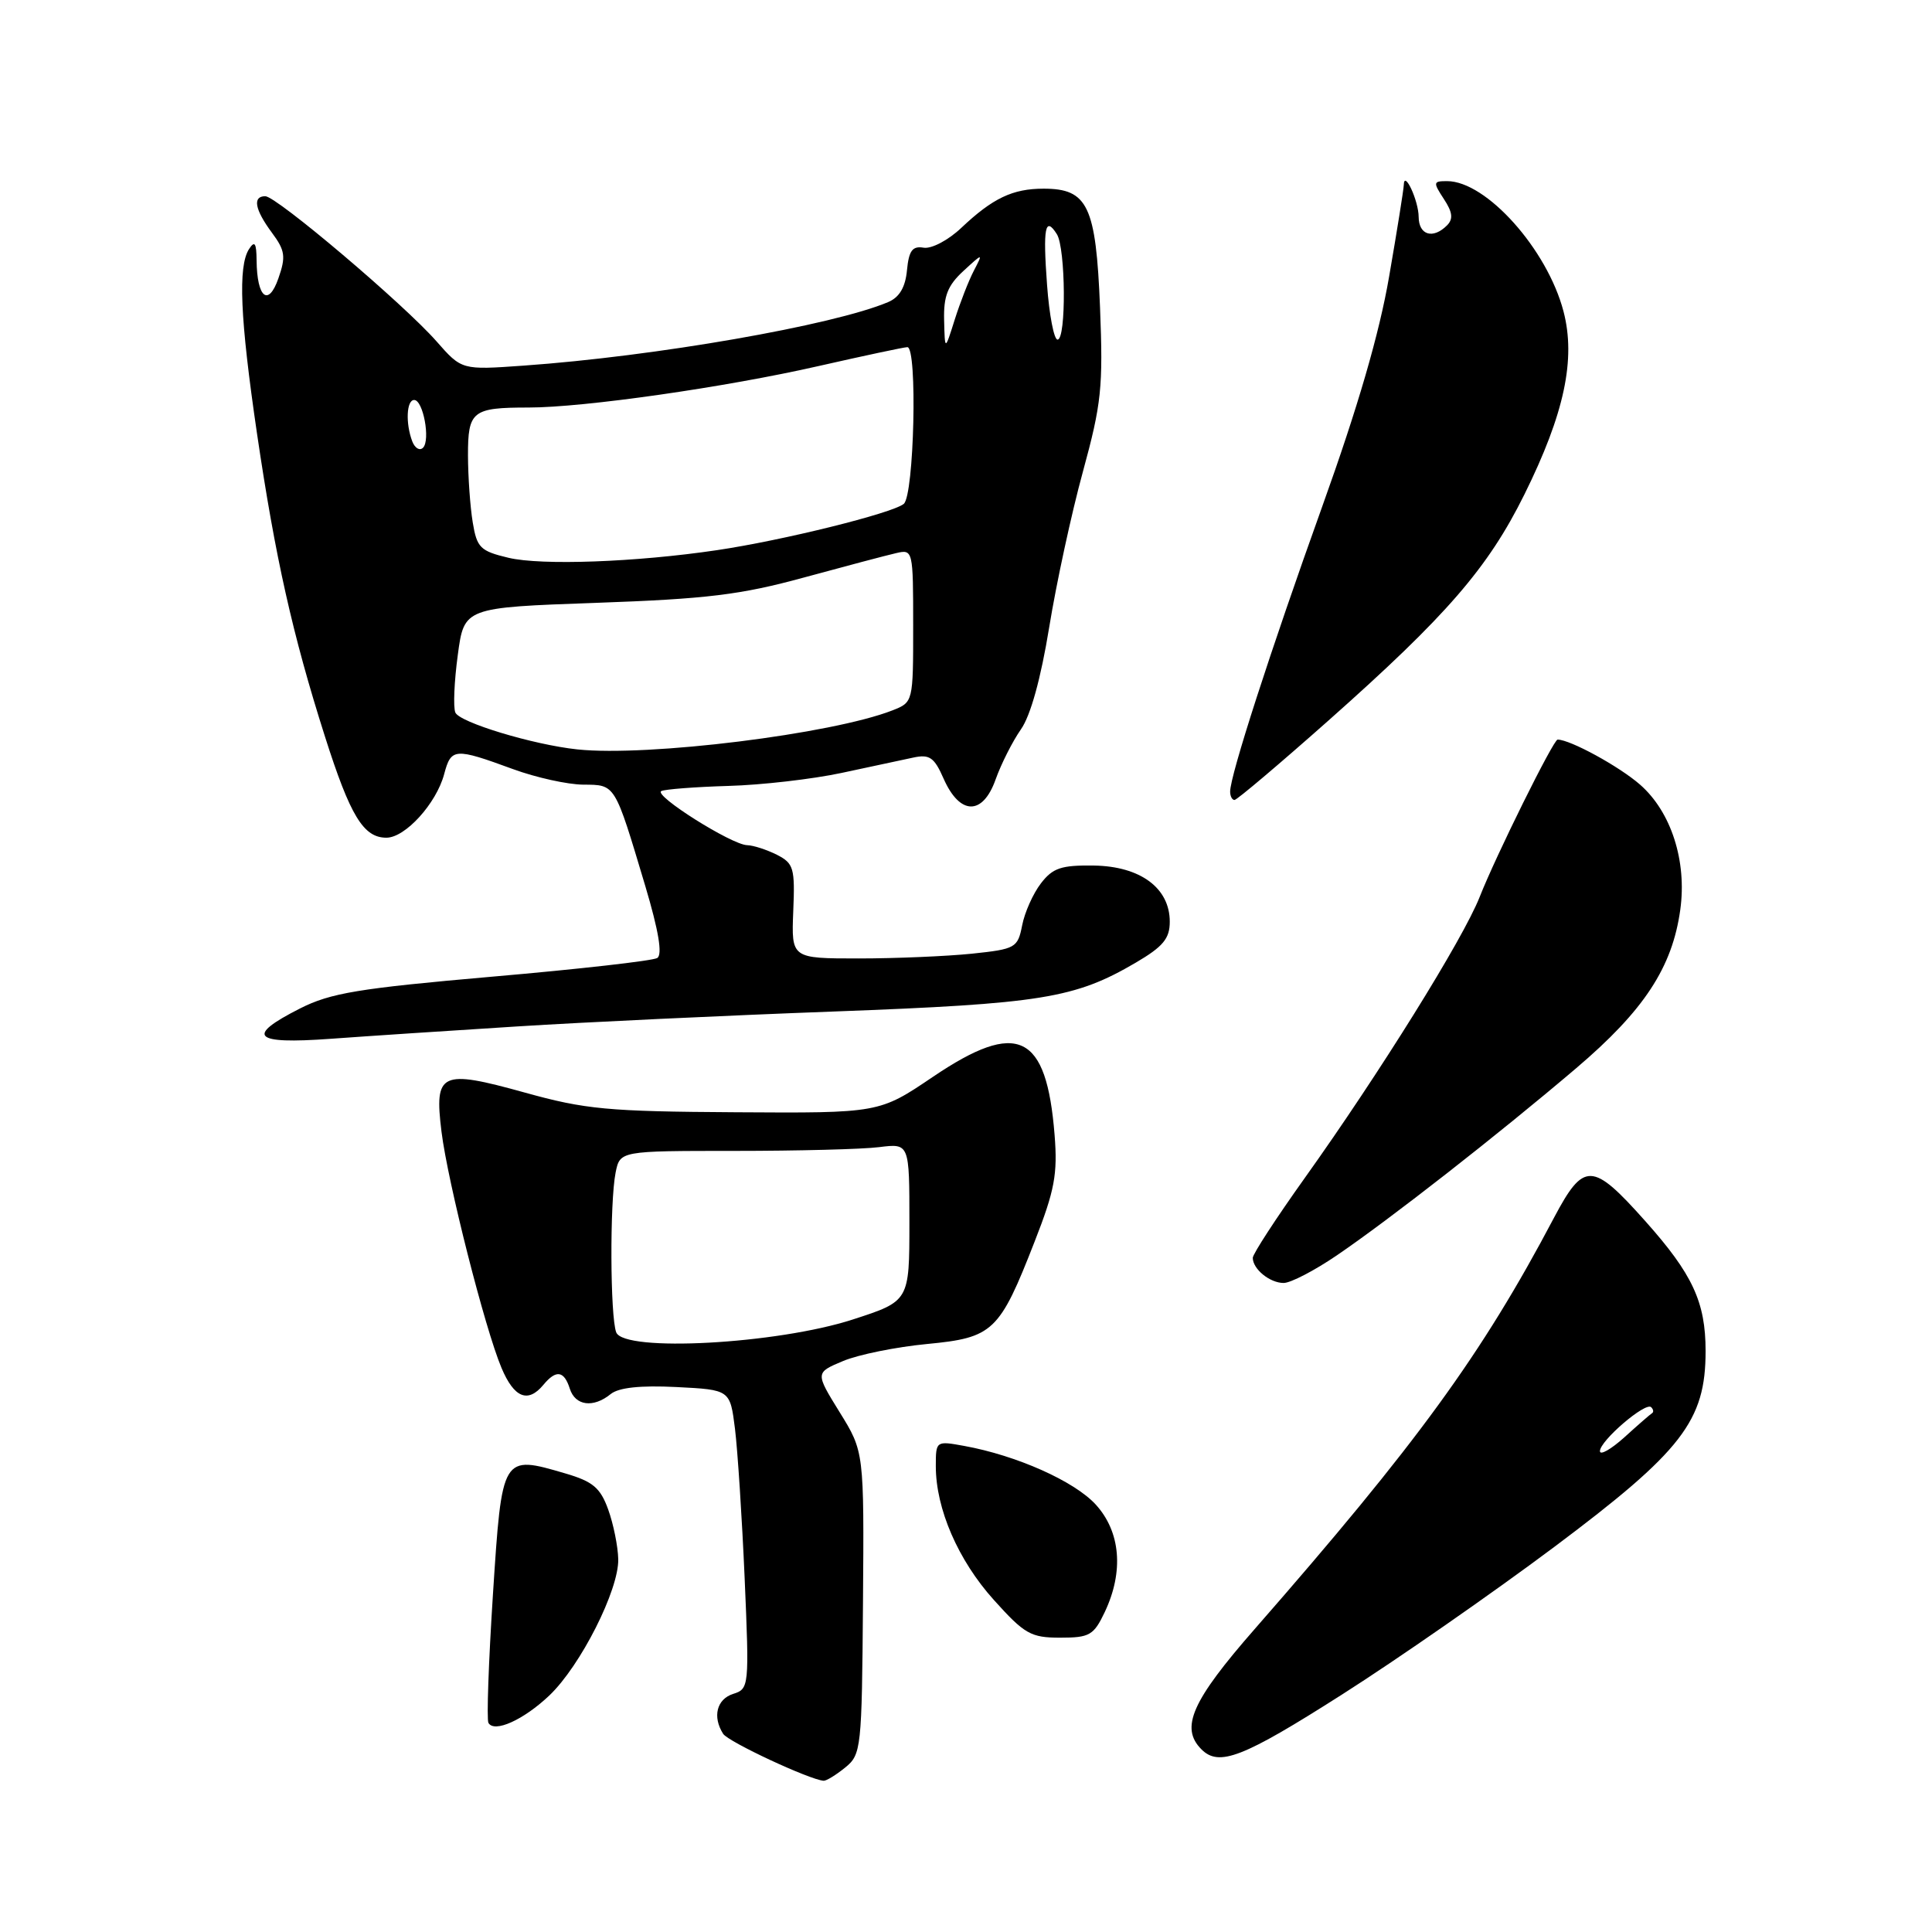 <?xml version="1.0" encoding="UTF-8" standalone="no"?>
<!DOCTYPE svg PUBLIC "-//W3C//DTD SVG 1.1//EN" "http://www.w3.org/Graphics/SVG/1.1/DTD/svg11.dtd" >
<svg xmlns="http://www.w3.org/2000/svg" xmlns:xlink="http://www.w3.org/1999/xlink" version="1.1" viewBox="0 0 256 256">
 <g >
 <path fill="currentColor"
d=" M 111.99 234.21 C 114.12 232.48 114.20 231.75 114.35 212.39 C 114.50 192.36 114.50 192.36 111.26 187.13 C 108.02 181.89 108.02 181.89 111.72 180.34 C 113.75 179.49 118.74 178.48 122.81 178.09 C 131.61 177.25 132.43 176.47 137.10 164.50 C 139.75 157.73 140.15 155.57 139.74 150.40 C 138.67 136.92 134.87 135.09 123.64 142.67 C 116.50 147.50 116.50 147.50 97.50 147.38 C 80.51 147.28 77.55 147.00 69.50 144.76 C 58.39 141.68 57.53 142.08 58.50 149.95 C 59.33 156.65 64.25 176.04 66.45 181.25 C 68.12 185.22 69.95 185.97 72.00 183.50 C 73.69 181.46 74.74 181.62 75.50 184.00 C 76.22 186.28 78.61 186.60 80.92 184.72 C 81.98 183.86 84.84 183.55 89.62 183.79 C 96.74 184.15 96.74 184.15 97.39 189.33 C 97.74 192.17 98.32 201.09 98.67 209.13 C 99.29 223.50 99.26 223.78 97.15 224.45 C 94.97 225.14 94.38 227.48 95.82 229.74 C 96.49 230.80 107.28 235.83 109.14 235.96 C 109.49 235.98 110.77 235.20 111.99 234.21 Z  M 177.83 224.53 C 185.14 219.88 197.79 211.08 205.93 204.99 C 222.91 192.27 226.00 188.28 226.00 179.02 C 226.00 172.54 224.28 168.83 217.99 161.78 C 210.99 153.93 209.87 153.89 205.91 161.36 C 196.31 179.55 187.79 191.24 166.25 215.86 C 157.91 225.39 156.34 228.94 159.20 231.80 C 161.53 234.13 164.68 232.91 177.83 224.53 Z  M 72.79 224.66 C 76.93 220.72 82.02 210.65 81.92 206.59 C 81.88 204.89 81.28 201.93 80.59 200.02 C 79.55 197.14 78.57 196.31 74.92 195.24 C 66.50 192.77 66.52 192.74 65.32 211.22 C 64.74 220.18 64.47 227.86 64.72 228.29 C 65.49 229.65 69.36 227.91 72.79 224.66 Z  M 146.39 213.60 C 148.93 208.23 148.49 202.98 145.19 199.36 C 142.35 196.26 134.70 192.85 127.75 191.59 C 124.02 190.91 124.00 190.93 124.00 194.28 C 124.00 199.92 126.95 206.73 131.68 211.99 C 135.76 216.53 136.59 217.00 140.48 217.00 C 144.38 217.00 144.92 216.69 146.39 213.60 Z  M 177.14 166.34 C 184.20 161.53 198.46 150.38 208.82 141.57 C 217.85 133.90 221.60 128.18 222.65 120.51 C 223.53 114.09 221.44 107.59 217.33 103.98 C 214.57 101.56 208.06 98.00 206.39 98.00 C 205.84 98.00 198.21 113.39 196.06 118.86 C 193.86 124.43 182.78 142.23 172.88 156.10 C 169.10 161.40 166.00 166.16 166.00 166.67 C 166.00 168.16 168.26 170.00 170.09 170.00 C 171.02 170.00 174.19 168.35 177.14 166.34 Z  M 68.50 136.01 C 77.30 135.45 96.20 134.56 110.50 134.03 C 138.02 133.00 142.41 132.29 150.49 127.56 C 154.12 125.43 155.00 124.37 155.00 122.13 C 155.00 117.67 151.11 114.79 144.96 114.69 C 140.62 114.63 139.50 115.00 137.92 117.06 C 136.89 118.40 135.77 120.90 135.44 122.62 C 134.85 125.60 134.57 125.76 128.77 126.37 C 125.43 126.71 118.69 127.00 113.78 127.00 C 104.86 127.00 104.86 127.00 105.11 120.75 C 105.35 115.01 105.17 114.40 102.94 113.26 C 101.60 112.59 99.83 112.01 99.00 111.99 C 96.95 111.94 86.54 105.38 87.63 104.82 C 88.11 104.58 92.10 104.27 96.50 104.14 C 100.90 104.02 107.65 103.24 111.50 102.42 C 115.35 101.60 119.64 100.68 121.03 100.38 C 123.17 99.92 123.80 100.36 125.03 103.17 C 127.18 108.04 130.21 108.10 131.92 103.29 C 132.66 101.21 134.18 98.21 135.28 96.64 C 136.56 94.82 137.92 89.89 139.02 83.14 C 139.97 77.29 141.98 68.00 143.49 62.50 C 145.95 53.50 146.18 51.32 145.76 40.74 C 145.22 27.27 144.14 25.00 138.28 25.00 C 134.18 25.00 131.54 26.26 127.38 30.19 C 125.64 31.84 123.42 33.00 122.38 32.82 C 120.90 32.57 120.43 33.21 120.18 35.80 C 119.97 38.06 119.18 39.40 117.68 40.03 C 110.43 43.10 86.82 47.22 69.34 48.45 C 61.18 49.03 61.18 49.03 57.84 45.23 C 53.51 40.30 36.64 26.00 35.15 26.00 C 33.44 26.00 33.75 27.75 36.02 30.82 C 37.78 33.19 37.90 34.00 36.89 36.88 C 35.56 40.70 34.05 39.46 34.00 34.50 C 33.98 32.19 33.75 31.85 33.00 33.00 C 31.52 35.30 31.81 42.15 34.05 57.42 C 36.47 73.85 38.76 84.09 43.06 97.60 C 46.41 108.12 48.16 111.00 51.20 111.00 C 53.70 111.00 57.81 106.47 58.85 102.59 C 59.78 99.10 60.22 99.07 68.00 101.92 C 71.03 103.03 75.20 103.95 77.27 103.97 C 81.58 104.00 81.41 103.73 85.50 117.39 C 87.28 123.36 87.80 126.50 87.09 126.94 C 86.50 127.31 76.68 128.42 65.26 129.41 C 47.53 130.96 43.81 131.57 39.75 133.63 C 32.47 137.32 33.54 138.39 43.75 137.65 C 48.56 137.30 59.70 136.56 68.50 136.01 Z  M 176.01 95.49 C 191.69 81.58 197.16 75.27 202.00 65.50 C 207.29 54.82 208.83 47.59 207.17 41.25 C 205.01 33.02 196.94 24.00 191.74 24.00 C 189.90 24.00 189.87 24.15 191.32 26.37 C 192.48 28.13 192.58 29.02 191.73 29.87 C 189.88 31.72 188.00 31.16 187.98 28.75 C 187.97 26.58 186.05 22.46 186.01 24.50 C 186.00 25.05 185.13 30.50 184.07 36.62 C 182.77 44.19 179.94 53.92 175.20 67.12 C 168.31 86.32 163.00 102.76 163.00 104.89 C 163.00 105.50 163.26 106.00 163.58 106.00 C 163.90 106.00 169.49 101.27 176.01 95.49 Z  M 81.65 176.54 C 80.85 174.44 80.79 159.30 81.57 155.38 C 82.15 152.50 82.15 152.50 97.32 152.50 C 105.67 152.50 114.30 152.28 116.50 152.00 C 120.50 151.50 120.50 151.50 120.50 161.96 C 120.50 172.41 120.50 172.41 113.00 174.84 C 102.93 178.10 82.67 179.20 81.65 176.54 Z  M 212.00 192.28 C 212.00 190.91 218.05 185.72 218.79 186.46 C 219.09 186.76 219.14 187.11 218.91 187.25 C 218.68 187.39 217.03 188.82 215.25 190.44 C 213.46 192.05 212.00 192.88 212.00 192.28 Z  M 76.50 99.30 C 70.64 98.68 60.83 95.71 60.33 94.40 C 60.04 93.67 60.19 90.25 60.66 86.79 C 61.50 80.50 61.50 80.50 79.00 79.88 C 93.66 79.36 98.12 78.82 106.50 76.53 C 112.00 75.03 117.51 73.57 118.75 73.29 C 120.97 72.77 121.00 72.90 121.00 82.91 C 121.00 93.04 121.00 93.05 118.25 94.13 C 110.24 97.26 85.85 100.29 76.50 99.30 Z  M 67.38 73.91 C 63.64 73.02 63.19 72.58 62.64 69.22 C 62.30 67.17 62.02 63.19 62.01 60.36 C 62.00 54.46 62.58 54.00 70.03 54.00 C 77.35 54.00 96.11 51.32 108.48 48.50 C 114.52 47.13 119.81 46.00 120.23 46.00 C 121.59 46.00 121.13 65.65 119.75 66.77 C 118.20 68.02 103.72 71.61 95.00 72.90 C 84.29 74.49 71.76 74.95 67.38 73.91 Z  M 54.63 58.49 C 53.72 56.10 53.86 53.00 54.88 53.00 C 56.07 53.00 57.05 58.29 56.06 59.32 C 55.62 59.77 54.98 59.39 54.63 58.49 Z  M 125.10 42.42 C 125.02 39.23 125.57 37.83 127.64 35.92 C 130.27 33.50 130.27 33.50 129.04 35.87 C 128.36 37.17 127.22 40.09 126.50 42.37 C 125.20 46.50 125.20 46.50 125.10 42.42 Z  M 138.74 37.75 C 138.18 30.16 138.49 28.58 140.04 31.03 C 141.21 32.89 141.30 45.00 140.13 45.00 C 139.66 45.00 139.03 41.74 138.74 37.75 Z "/>
</g>
</svg>
